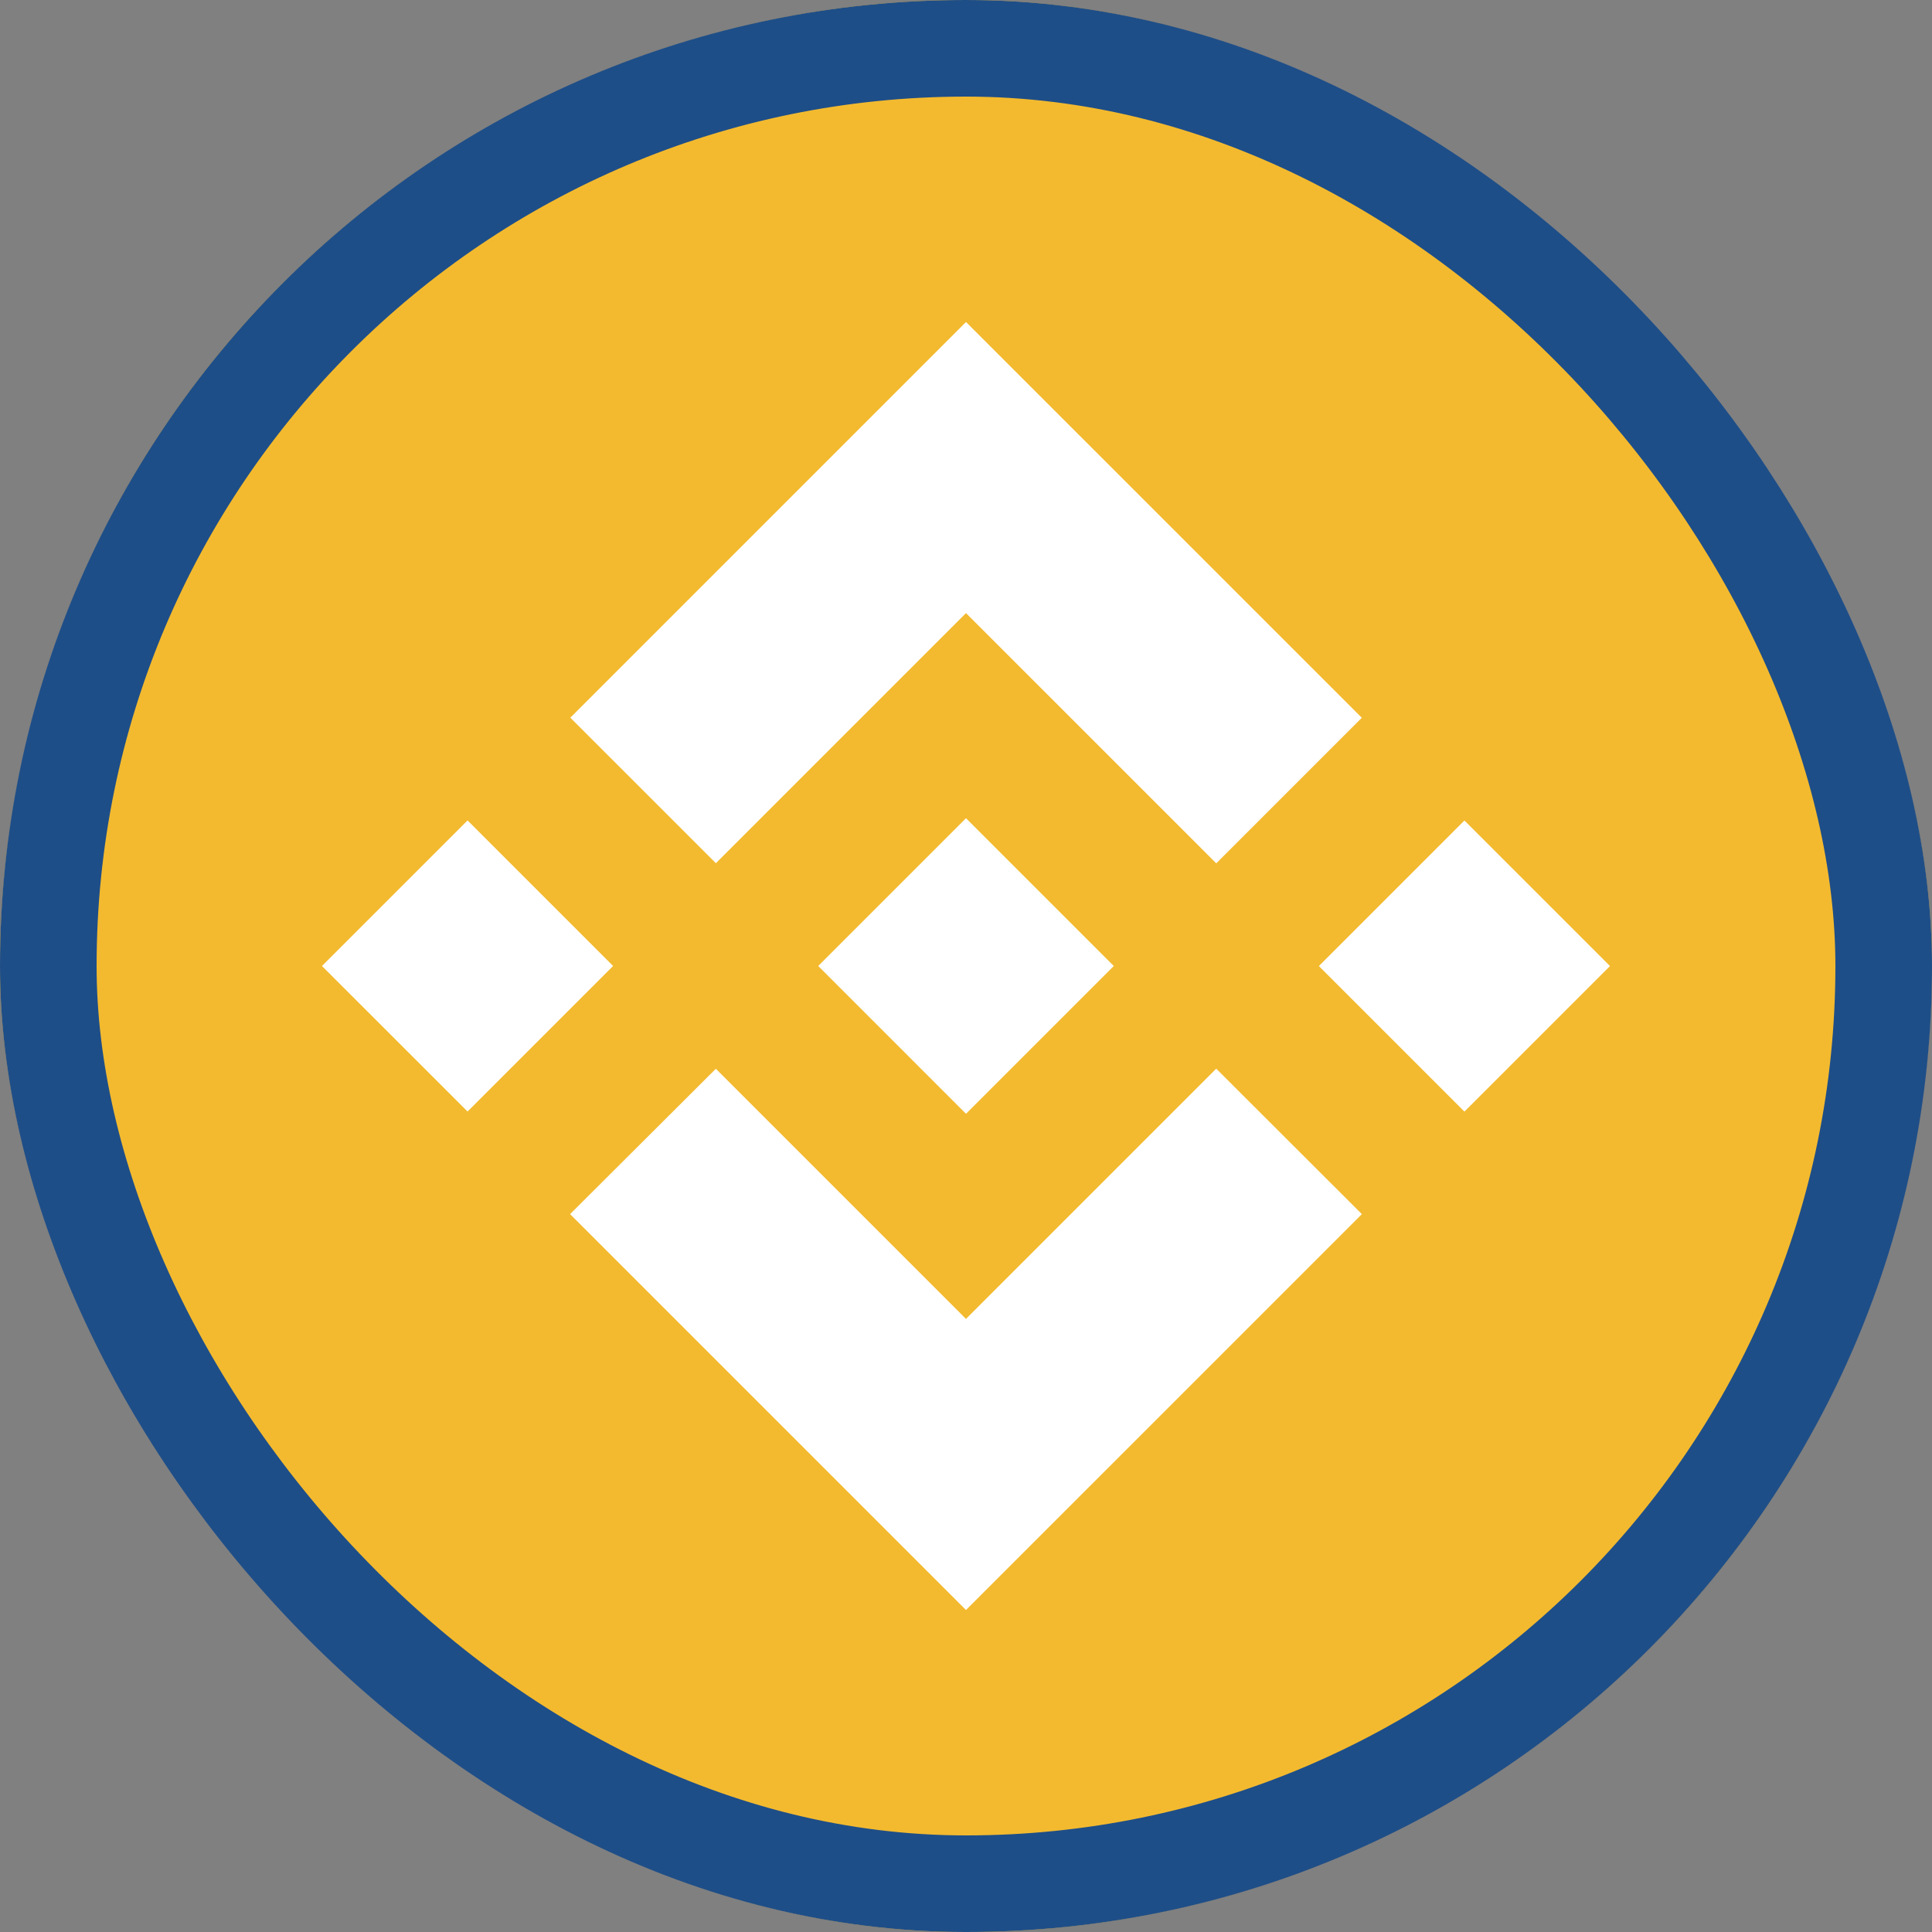<svg width="70" height="70" viewBox="0 0 70 70" fill="none" xmlns="http://www.w3.org/2000/svg">
<rect x="0" y="0" width="70" height="70" fill="#808080" stroke="none"/>
<g clip-path="url(#clip0_8822_13117)">
<path d="M68.945 43.467C64.27 62.217 45.28 73.628 26.527 68.952C7.783 64.278 -3.628 45.286 1.048 26.537C5.721 7.785 24.712 -3.627 43.458 1.047C62.209 5.722 73.62 24.716 68.945 43.467L68.945 43.467H68.945Z" fill="#F3BA2F"/>
<path fill-rule="evenodd" clip-rule="evenodd" d="M35 22.213L25.937 31.276L25.938 31.276L20.664 26.003L35 11.667L49.341 26.007L44.068 31.28L35 22.213ZM16.94 29.726L11.666 35L16.94 40.272L22.213 34.999L16.94 29.726ZM25.936 38.724L34.999 47.787L44.066 38.72L49.343 43.99L49.34 43.993L34.999 58.333L20.663 43.997L20.656 43.99L25.936 38.724ZM53.059 29.729L47.786 35.002L53.059 40.275L58.333 35.002L53.059 29.729Z" fill="white"/>
<path d="M40.349 34.997H40.351L35 29.646L31.045 33.6L30.591 34.054L29.654 34.992L29.646 34.999L29.654 35.007L35 40.354L40.351 35.003L40.354 35L40.349 34.997" fill="white"/>
</g>
<rect x="1.75" y="1.75" width="66.5" height="66.5" rx="33.25" stroke="#1E4E88" stroke-width="3.5"/>
<defs>
<clipPath id="clip0_8822_13117">
<rect width="70" height="70" rx="35" fill="white"/>
</clipPath>
</defs>
</svg>
